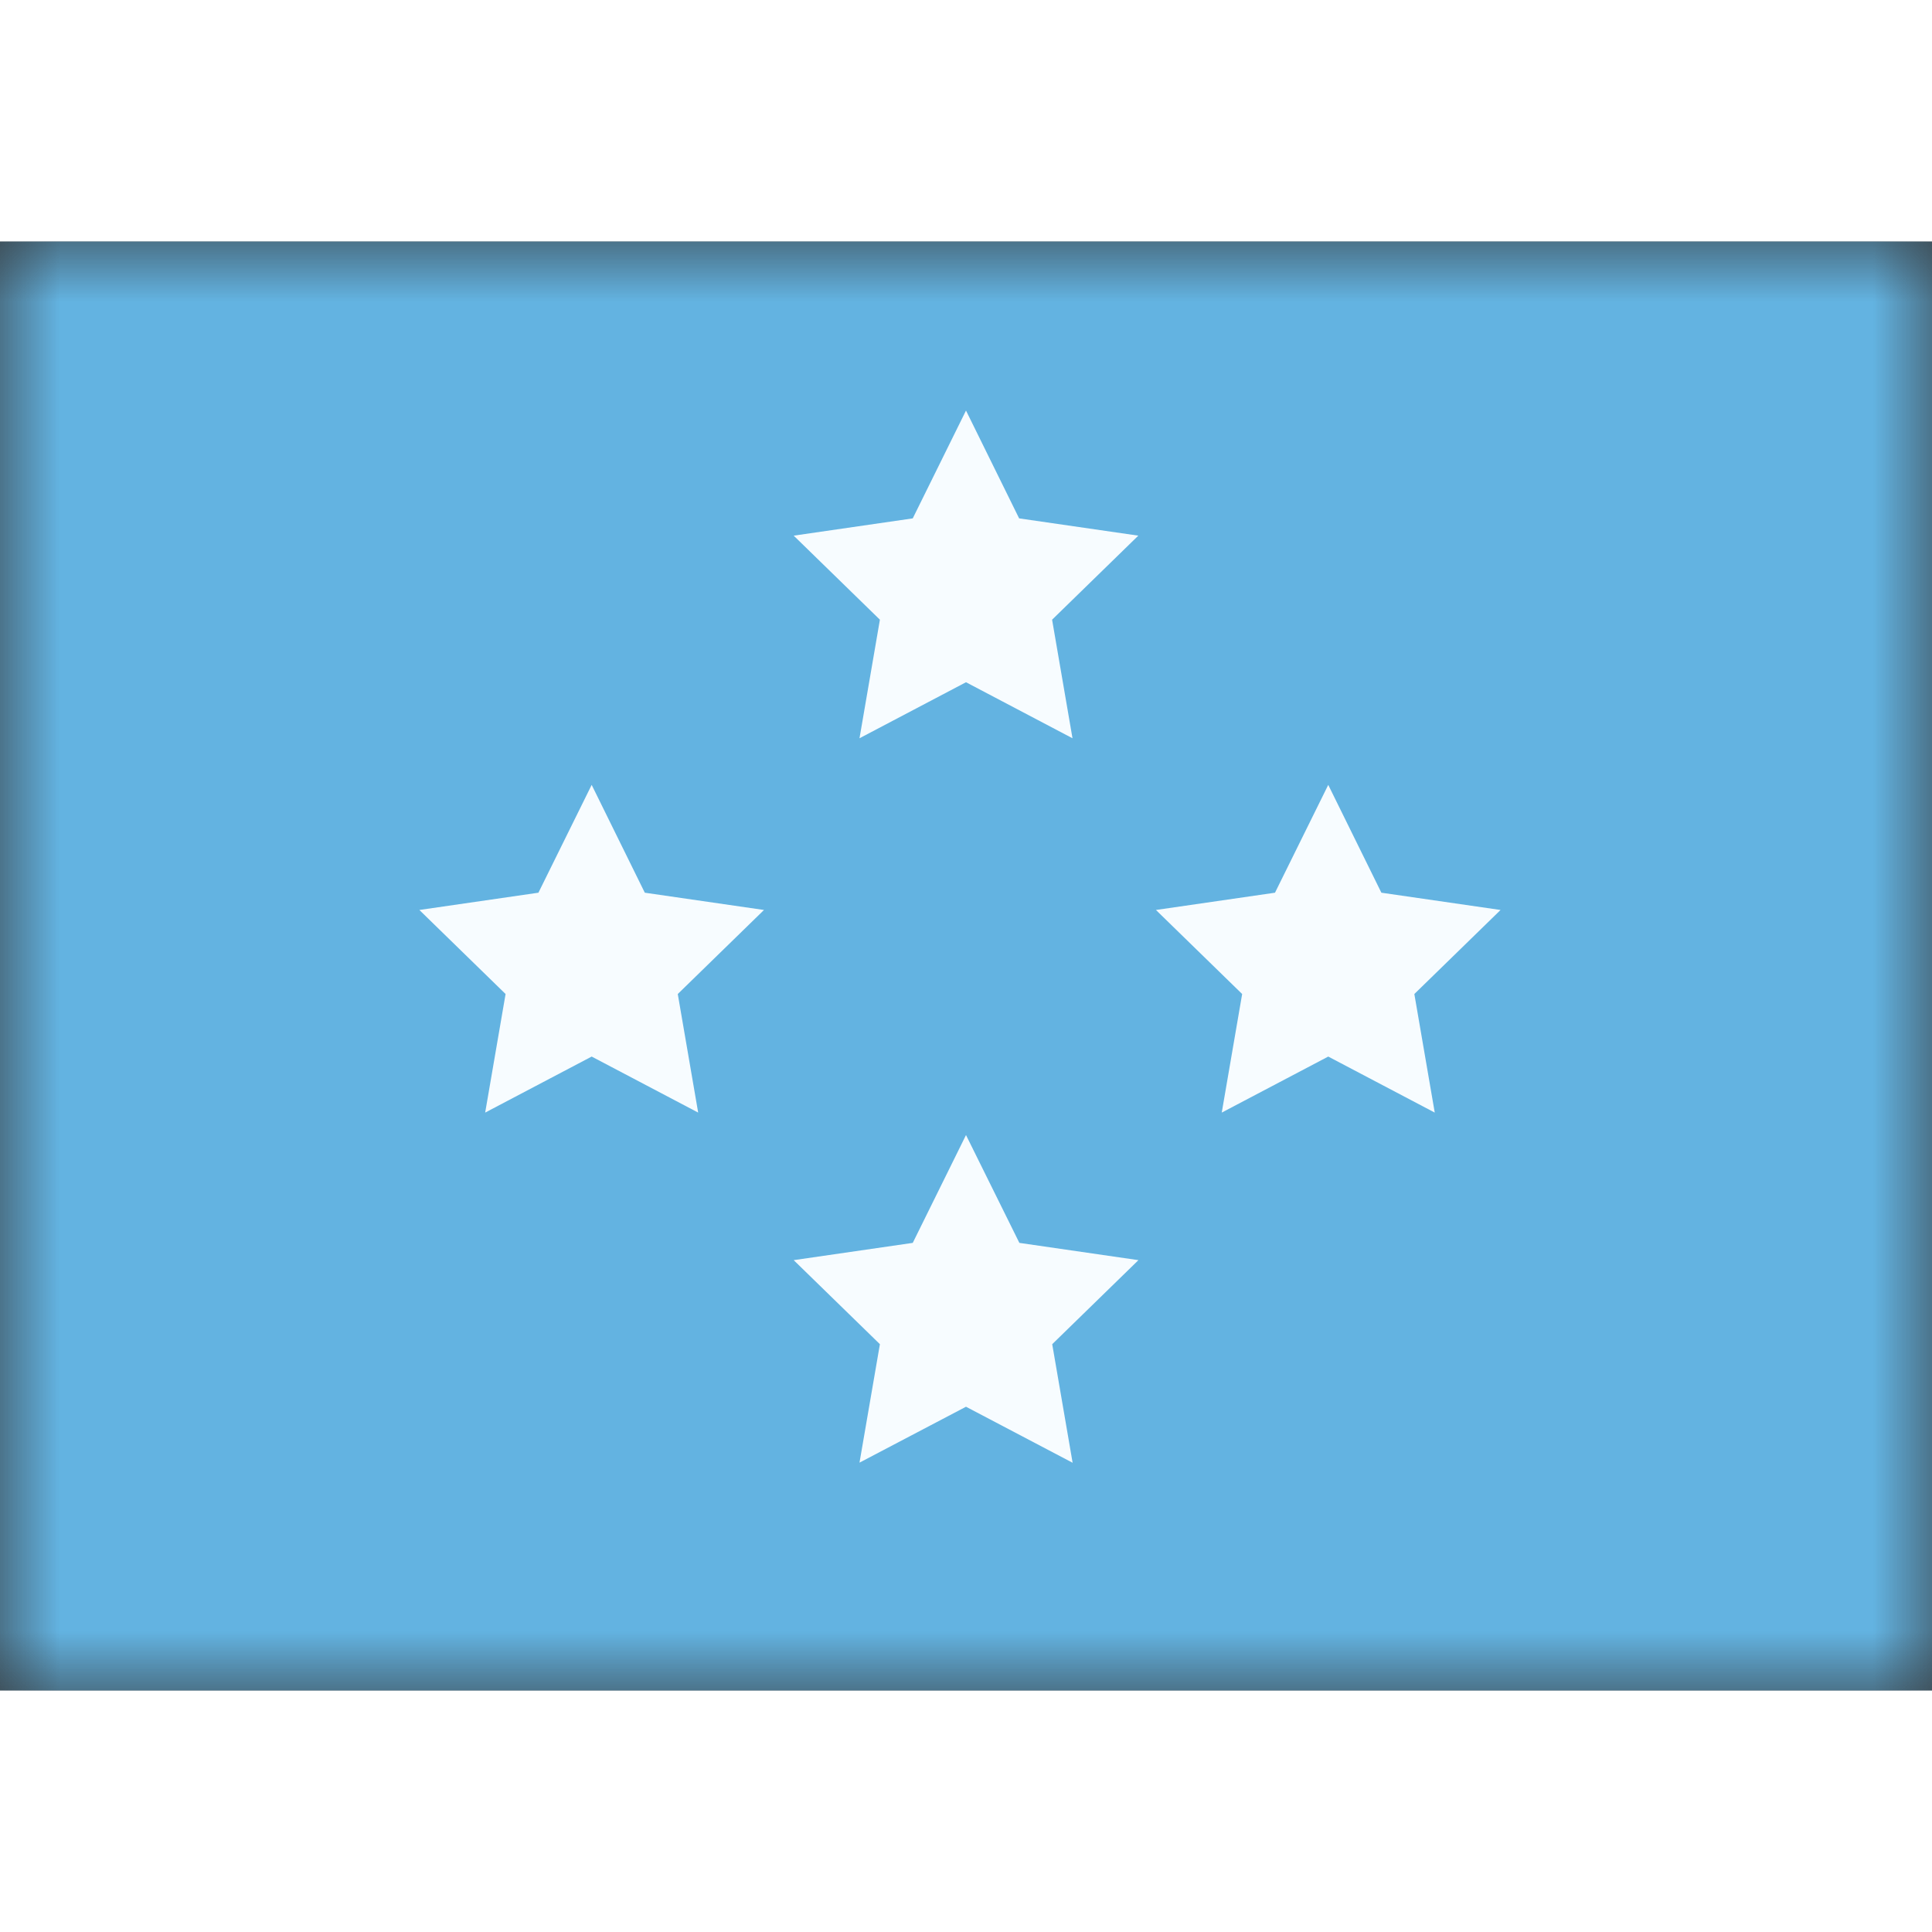 <svg fill="none" xmlns="http://www.w3.org/2000/svg" viewBox="0 0 16 12" height="1em" width="1em">
  <rect x="0" y="0" width="16" height="12" fill="#333333" stroke="none"/>
  <mask id="a" maskUnits="userSpaceOnUse" x="0" y="0" width="16" height="12">
    <path fill="#fff" d="M0 0h16v12H0z"/>
  </mask>
  <g mask="url(#a)">
    <path fill-rule="evenodd" clip-rule="evenodd" d="M0 0v12h16V0H0z" fill="#63B3E1"/>
    <mask id="b" maskUnits="userSpaceOnUse" x="0" y="0" width="16" height="12">
      <path fill-rule="evenodd" clip-rule="evenodd" d="M0 0v12h16V0H0z" fill="#fff"/>
    </mask>
    <g mask="url(#b)" fill-rule="evenodd" clip-rule="evenodd" fill="#F7FCFF">
      <path d="M8 3.65l-.882.464.169-.982-.714-.696.986-.143L8 1.4l.44.893.987.143-.714.696.169.982L8 3.65zm0 6l-.882.463.169-.981-.714-.696.986-.143L8 7.4l.442.893.986.143-.714.696.169.982L8 9.65zm-3.1-2.9l-.882.464.169-.982-.714-.696.986-.143L4.9 4.5l.44.893.987.143-.714.696.169.982L4.9 6.75zm6.1 0l-.882.464.169-.982-.714-.696.986-.143L11 4.5l.44.893.987.143-.714.696.169.982L11 6.75z"/>
    </g>
  </g>
</svg>
